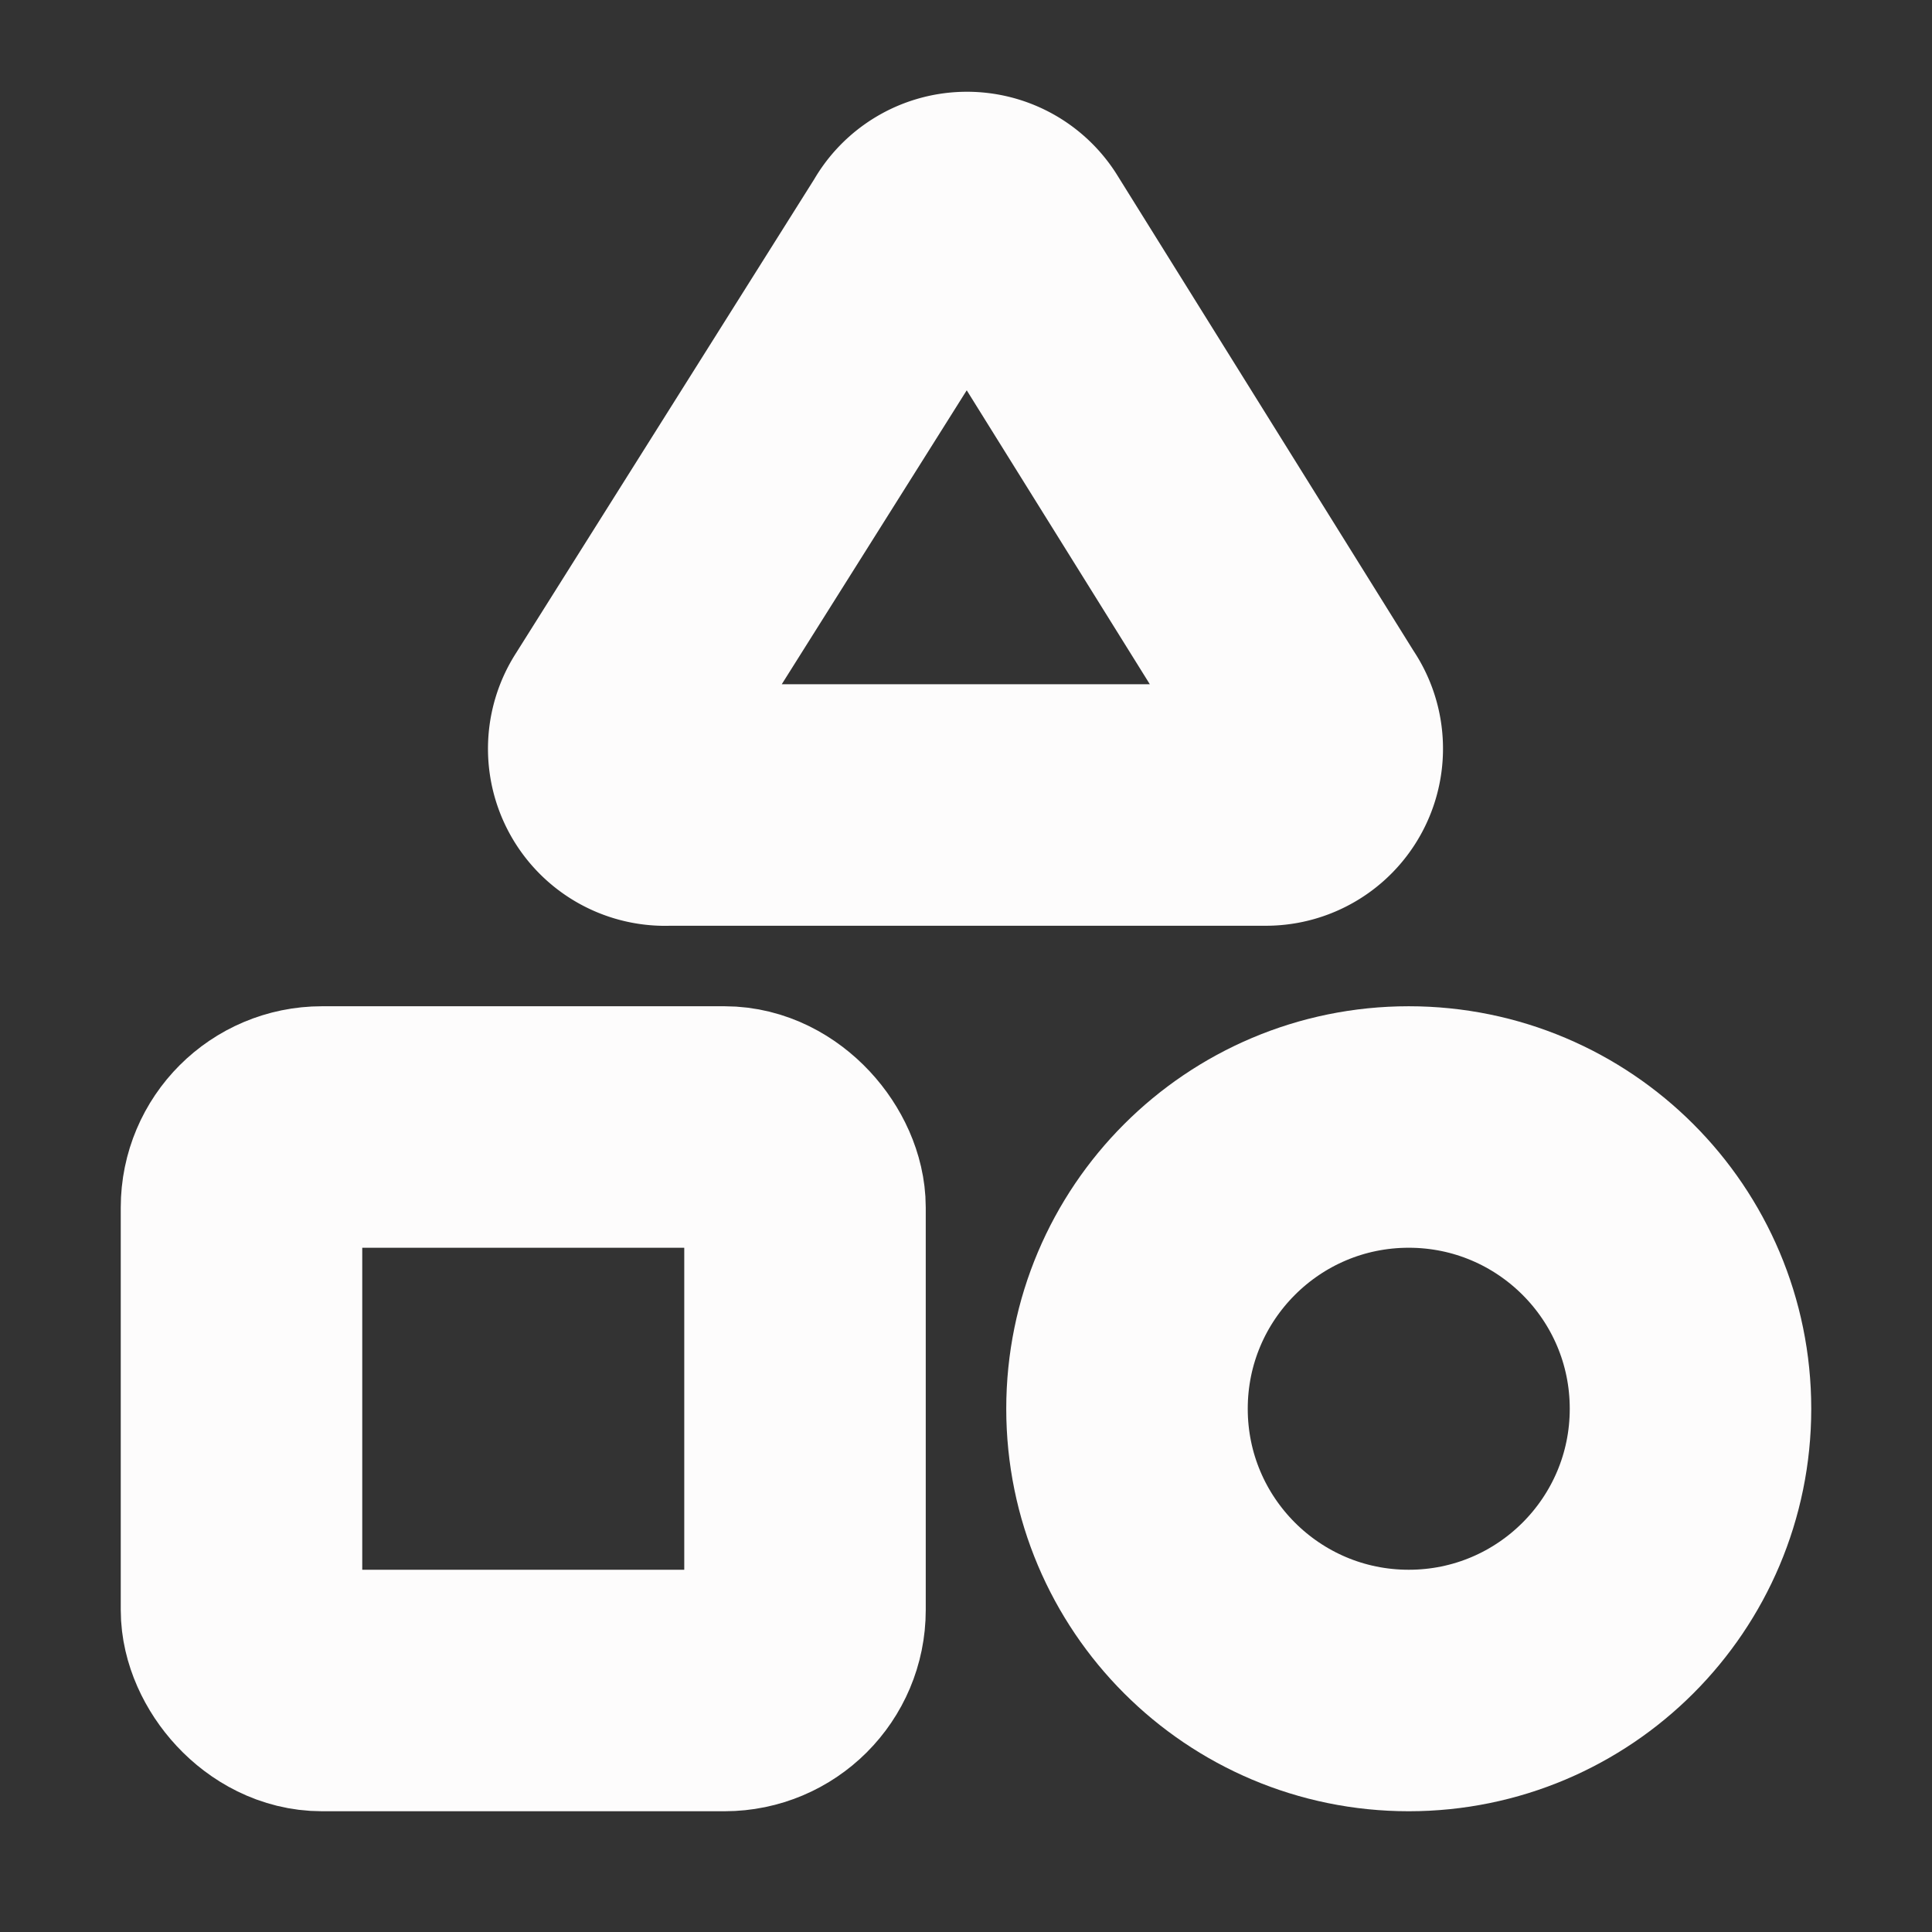 <svg xmlns="http://www.w3.org/2000/svg" width="44" height="44" viewBox="0 0 24 24" fill="none" stroke="#fdfcfc" stroke-width="3" stroke-linecap="round" stroke-linejoin="round" class="lucide lucide-shapes"><rect x="0" y="0" width="24" height="24" fill="#333333" stroke="none"/><path d="M8.3 10a.7.7 0 0 1-.626-1.079L11.4 3a.7.7 0 0 1 1.198-.043L16.3 8.9a.7.7 0 0 1-.572 1.1Z"/><rect x="3" y="14" width="7" height="7" rx="1"/><circle cx="17.5" cy="17.5" r="3.5"/></svg>
